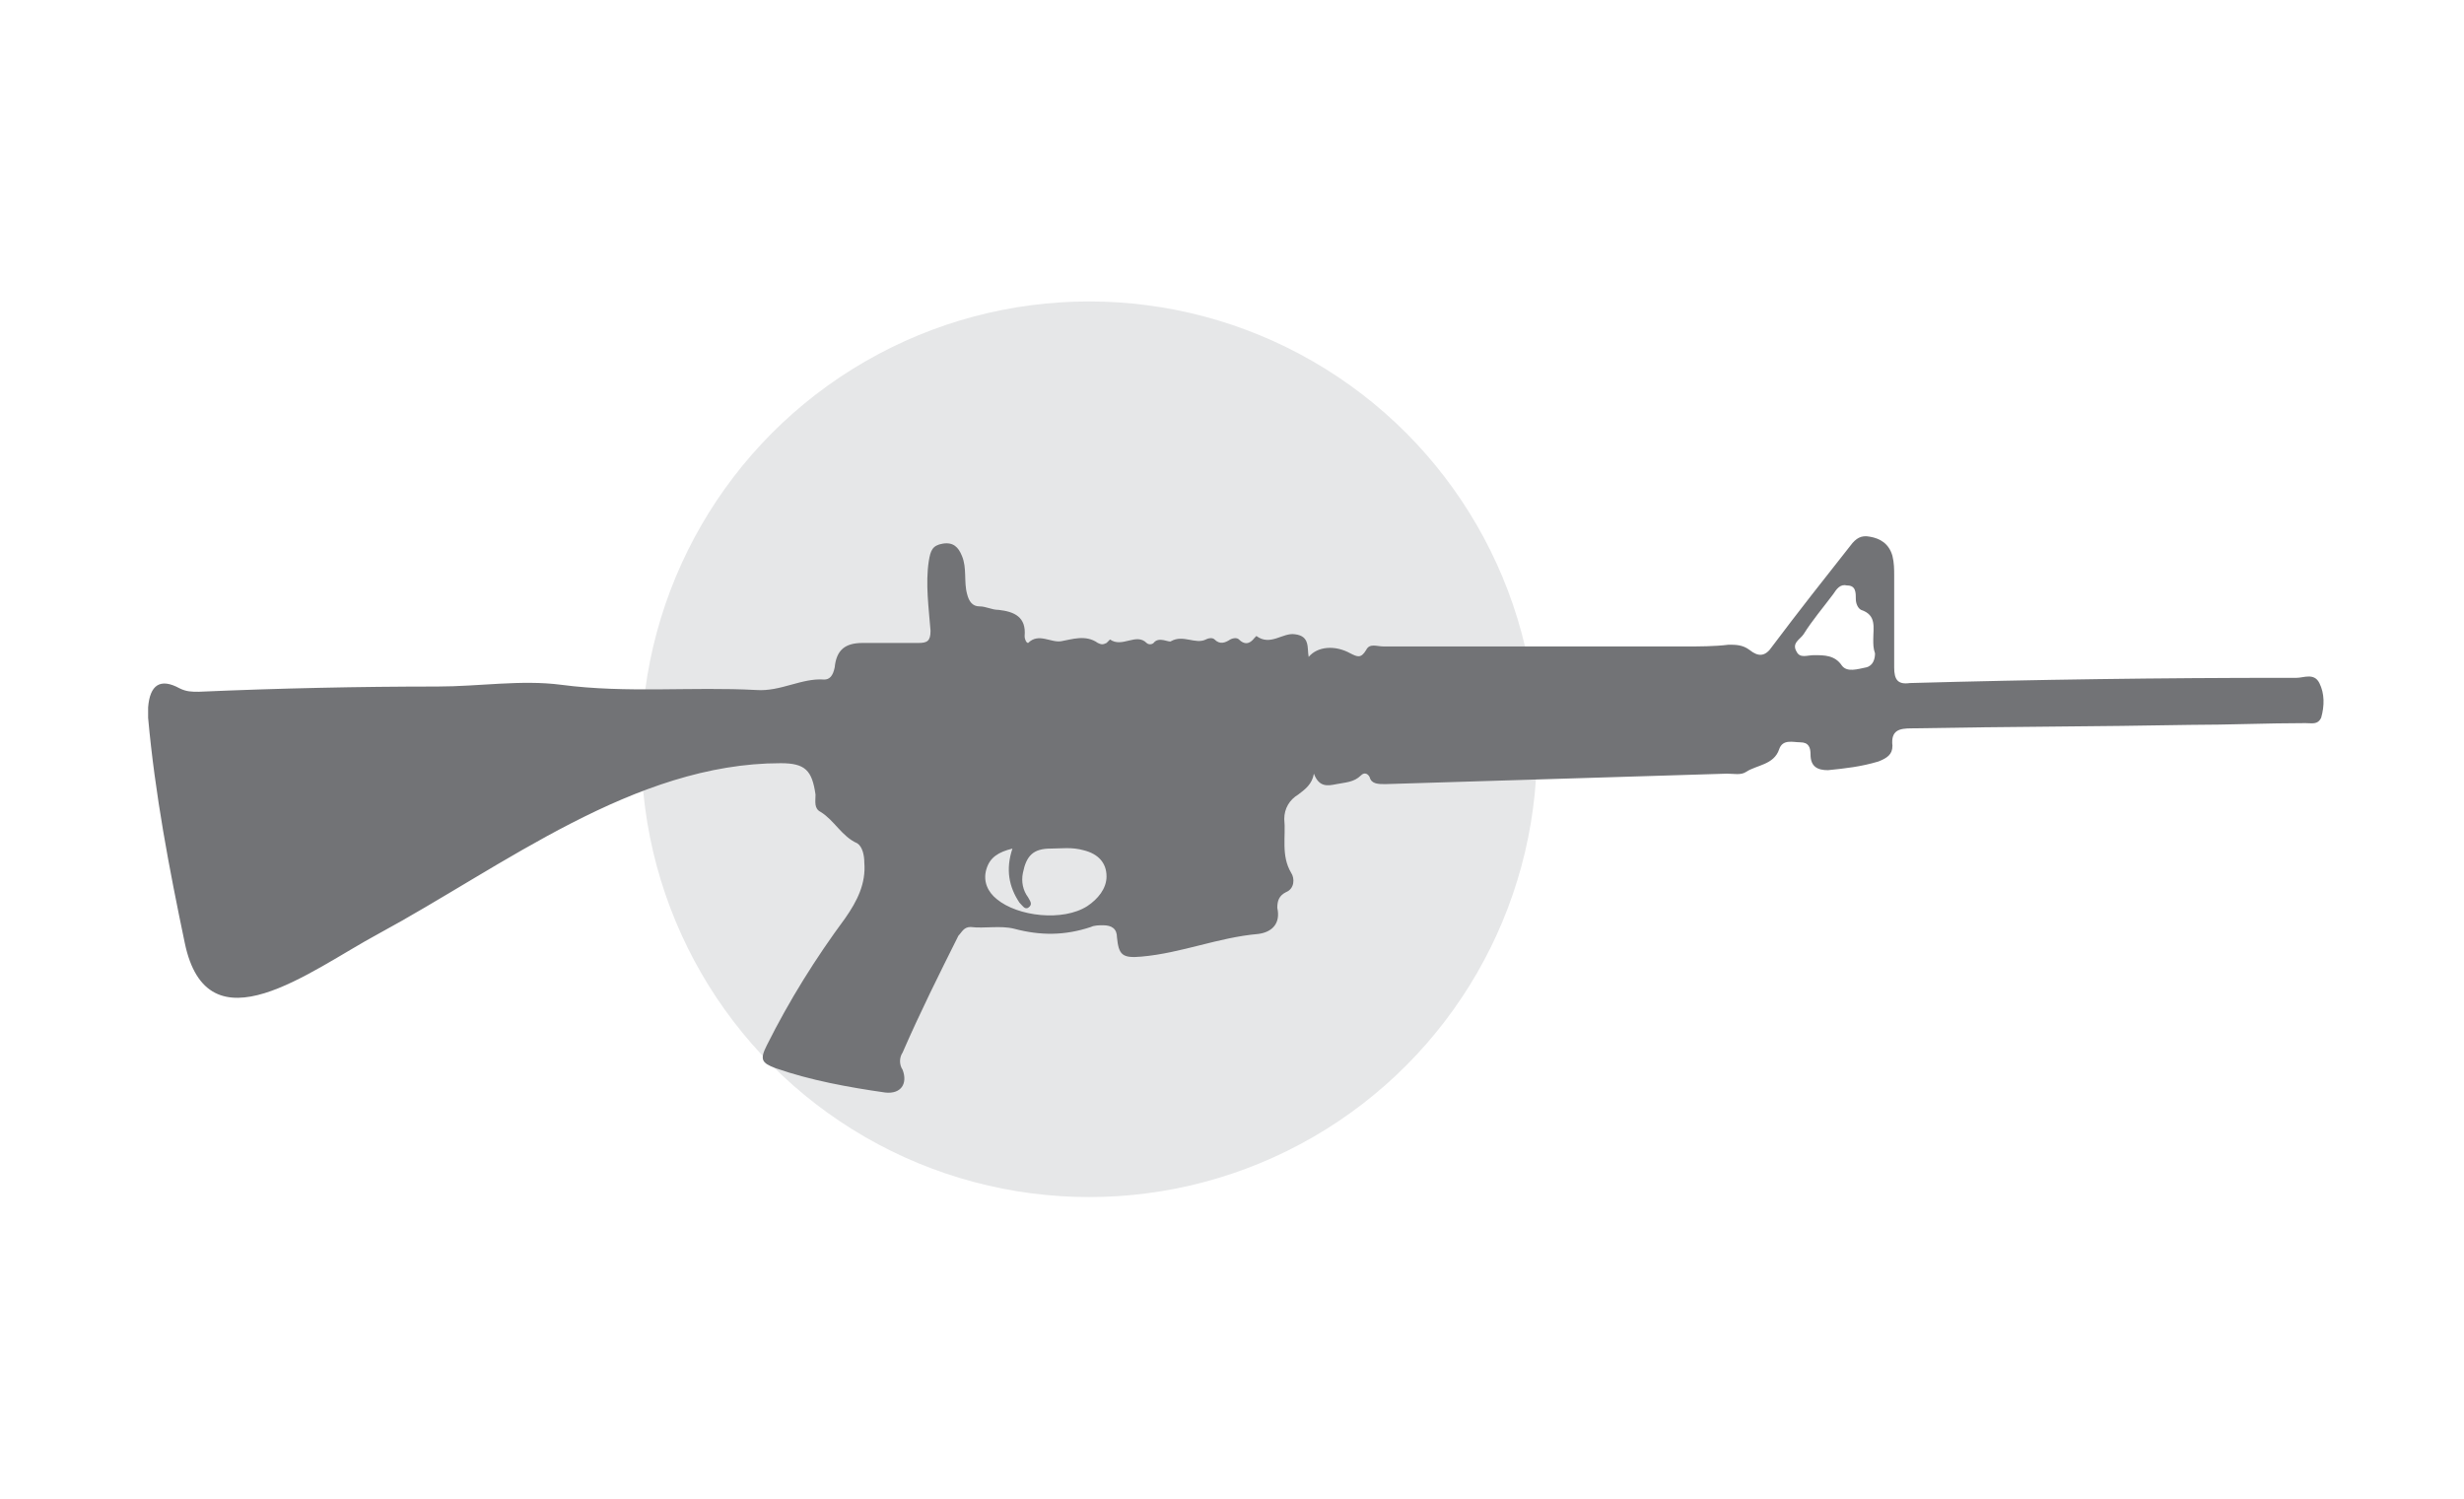 <?xml version="1.0" encoding="utf-8"?>
<!-- Generator: Adobe Illustrator 19.2.1, SVG Export Plug-In . SVG Version: 6.00 Build 0)  -->
<svg version="1.1" xmlns="http://www.w3.org/2000/svg" xmlns:xlink="http://www.w3.org/1999/xlink" x="0px" y="0px"
	 viewBox="0 0 141.4 86" style="enable-background:new 0 0 141.4 86;" xml:space="preserve">
<style type="text/css">
	.st0{fill-rule:evenodd;clip-rule:evenodd;stroke:#FFFFFF;stroke-width:0.5;}
	.Locator_x0020_map_x0020_sea{fill-rule:evenodd;clip-rule:evenodd;fill:#83C3E2;stroke:#FFFFFF;stroke-miterlimit:3.864;}
	
		.Locator_x0020_map_x0020_main_x0020_country{fill-rule:evenodd;clip-rule:evenodd;fill:#FFFFFF;stroke:#93887E;stroke-width:0.25;stroke-miterlimit:3.864;}
	.Locator_x0020_map_x0020_other_x0020_country{fill:#E6D3C9;}
	.st1{fill:#FFFFFF;}
	.st2{fill:#E6E7E8;}
	.st3{fill:#727376;}
</style>
<symbol  id="Deleted_Symbol" viewBox="-2.1 -2.1 4.2 4.2">
	<ellipse class="st0" cx="0" cy="0" rx="1.8" ry="1.8"/>
</symbol>
<symbol  id="Deleted_Symbol_2" viewBox="-7.9 -5.2 15.8 10.3">
	<path d="M7.8,4.5l-0.5,0l0,0.3L6.7,4.9c0,0,0-0.1,0-0.2c0,0-0.1-0.2-0.1-0.3L-1,4.7l0,0.1l-3.7,0.1l0,0.1l-0.1,0.2l-0.5,0l-0.1-0.1
		l0-0.2l-0.1,0c0,0-0.3-0.2-0.6-0.4l0,0.1c0,0,0,0.1-0.1,0.1c-0.1,0-0.3-0.1-0.4-0.1c-0.1,0-0.3,0.1-0.5,0.1
		c-0.2-0.1-0.2-0.3-0.2-0.4c0-0.1,0.2-0.5,0.5-0.7c-0.1-0.1-0.1-0.2-0.1-0.3c0-0.1-0.2-0.8-1-0.8l-0.1-0.2l0-0.2c0,0,0.8,0,1.1-0.5
		c0.3-0.5,0.3-0.8,0.1-1.2C-6.8-0.1-7.9-3-7.9-3.3c0-0.3,0-1.1,0.2-1.2L-7-4.6C-7-4.6-7-4.8-7-4.8c0.1,0,1.9-0.3,2.3-0.3
		C-4.2-5.2-4.1-5.1-4-5c0,0.1,0,0.2-0.1,0.2c-0.1,0.1-0.1,0.3-0.1,0.3l-0.1,0C-4.1-4.4-4-4.2-3.9-3.9c0.1,0.5,0.7,2.3,0.8,2.8
		C-3-0.6-2.6-0.4-2.2-0.5c0.3-0.1,1.4-0.1,1.7-0.1c0.2,0,1.4,0.2,1.6,0.4l0,0.1c0,0-0.1,0.2,0,0.7c0.1,0.5,0.7,1.3,1.3,1.2l3.7,0
		L6,2l1.2,0c0,0,0.1,0.3,0.1,0.4c0,0.1-0.1,0.3-0.1,0.3l0,0.8l0.5,0c0,0,0.1,0,0.1,0.5C7.9,4.5,7.8,4.5,7.8,4.5z M-1-0.4
		C-2-0.3-2.7,0-2.7,0.7c0,0.4,0.3,0.7,0.7,0.9l0.3,0c0,0,0-0.1,0.1-0.2c0.2-0.1,0.2-0.1,0.2-0.1S-1.4,0-0.3,0l0.2,0.2
		c0,0-1.4,0.1-0.8,1.4l0.8,0c0.5-0.2,0.8-0.5,0.8-0.9C0.6,0.1-0.1-0.4-1-0.4z"/>
</symbol>
<g id="Background">
</g>
<g id="Picture">
	<g id="AFP_3_">
		<g id="AFP">
		</g>
	</g>
	<g id="Nouveau_symbole_2">
	</g>
	<rect class="st1" width="141.4" height="86"/>
	<g>
		<circle class="st2" cx="62.5" cy="43" r="25.7"/>
		<g>
			<path class="st3" d="M75.1,37.7c0.5-0.6,1.5-0.7,2.4-0.2c0.4,0.2,0.6,0.3,0.9-0.2c0.2-0.4,0.6-0.2,1-0.2c5.8,0,11.5,0,17.3,0
				c0.8,0,1.7,0,2.5-0.1c0.4,0,0.8,0,1.2,0.3c0.5,0.4,0.9,0.4,1.3-0.2c1.5-2,3-3.9,4.5-5.8c0.3-0.4,0.6-0.6,1.1-0.5
				c0.6,0.1,1.1,0.4,1.3,1.1c0.1,0.4,0.1,0.8,0.1,1.1c0,1.8,0,3.5,0,5.3c0,0.7,0.2,1,0.9,0.9c7.2-0.2,14.4-0.3,21.6-0.3
				c0.2,0,0.4,0,0.6,0c0.4,0,1-0.3,1.3,0.3c0.3,0.6,0.3,1.3,0.1,2c-0.2,0.4-0.5,0.3-0.9,0.3c-2.2,0-4.4,0.1-6.6,0.1
				c-5.3,0.1-10.6,0.1-16,0.2c-0.7,0-1.2,0.1-1.1,1c0,0.5-0.3,0.7-0.8,0.9c-1,0.3-1.9,0.4-2.9,0.5c-0.6,0-1-0.2-1-0.9
				c0-0.4-0.1-0.7-0.6-0.7c-0.4,0-1-0.2-1.2,0.4c-0.3,0.9-1.3,0.9-1.9,1.3c-0.3,0.2-0.7,0.1-1.1,0.1c-6.5,0.2-13,0.4-19.6,0.6
				c-0.4,0-0.8,0-0.9-0.4c-0.1-0.2-0.3-0.3-0.5-0.1c-0.4,0.4-0.9,0.4-1.4,0.5c-0.5,0.1-1,0.2-1.3-0.6c-0.1,0.6-0.5,0.9-0.9,1.2
				c-0.5,0.3-0.8,0.8-0.8,1.4c0.1,1-0.2,2.1,0.4,3.1c0.2,0.3,0.2,0.9-0.3,1.1c-0.4,0.2-0.5,0.5-0.5,0.9c0.2,0.9-0.3,1.4-1.1,1.5
				c-2.3,0.2-4.4,1.1-6.7,1.3c-1.1,0.1-1.3-0.1-1.4-1.1c0-0.5-0.3-0.7-0.8-0.7c-0.2,0-0.5,0-0.7,0.1c-1.5,0.5-2.9,0.5-4.4,0.1
				c-0.8-0.2-1.7,0-2.5-0.1c-0.4,0-0.5,0.3-0.7,0.5c-1.1,2.2-2.2,4.4-3.2,6.7c-0.2,0.3-0.2,0.7,0,1c0.3,0.8-0.1,1.4-1,1.3
				c-2.1-0.3-4.3-0.7-6.3-1.4c-0.8-0.3-0.9-0.5-0.5-1.3c1.3-2.6,2.8-5,4.5-7.3c0.7-1,1.2-2,1.1-3.2c0-0.4-0.1-0.9-0.4-1.1
				c-0.9-0.4-1.3-1.3-2.1-1.8c-0.4-0.2-0.3-0.6-0.3-1c-0.2-1.4-0.6-1.8-2-1.8c-8.4,0-15.9,5.9-23.1,9.8c-3.9,2.1-9.8,6.8-11.1,0.5
				c-0.9-4.3-1.7-8.5-2.1-12.9c0-0.2,0-0.4,0-0.6c0.1-1.3,0.7-1.7,1.8-1.1c0.4,0.2,0.7,0.2,1.1,0.2c4.6-0.2,9.2-0.3,13.7-0.3
				c2.4,0,4.8-0.4,7.1-0.1c3.8,0.5,7.5,0.1,11.2,0.3c1.4,0.1,2.6-0.7,3.9-0.6c0.3,0,0.5-0.2,0.6-0.7c0.1-1,0.6-1.4,1.6-1.4
				c1.1,0,2.1,0,3.2,0c0.5,0,0.7-0.1,0.7-0.7c-0.1-1.3-0.3-2.7-0.1-4c0.1-0.6,0.2-0.9,0.8-1c0.6-0.1,0.9,0.2,1.1,0.7
				c0.3,0.7,0.1,1.5,0.3,2.2c0.1,0.4,0.3,0.7,0.7,0.7c0.4,0,0.7,0.2,1.1,0.2c0.9,0.1,1.6,0.4,1.5,1.5c0,0.2,0.1,0.4,0.2,0.4
				c0.6-0.6,1.3,0,1.9-0.1c0.6-0.1,1.4-0.4,2.1,0.1c0.2,0.1,0.3,0.1,0.5,0c0.1-0.1,0.2-0.2,0.2-0.2c0.7,0.5,1.5-0.4,2.1,0.2
				c0.1,0.1,0.3,0.1,0.4,0c0.3-0.4,0.9,0,1-0.1c0.7-0.4,1.4,0.2,2-0.1c0.2-0.1,0.4-0.1,0.5,0c0.3,0.3,0.6,0.2,0.9,0
				c0.2-0.1,0.4-0.1,0.5,0c0.3,0.3,0.6,0.3,0.9-0.1c0,0,0.1-0.1,0.1-0.1c0.8,0.6,1.5-0.2,2.2-0.1C75.2,36.5,75,37.2,75.1,37.7z
				 M58.1,48.7c-0.8,0.2-1.3,0.5-1.5,1.2c-0.2,0.7,0.1,1.3,0.6,1.7c1.2,1,3.8,1.3,5.2,0.4c0.6-0.4,1.1-1,1.1-1.7
				c0-0.8-0.5-1.3-1.3-1.5c-0.7-0.2-1.3-0.1-1.9-0.1c-1,0-1.4,0.4-1.6,1.4c-0.1,0.5,0,1,0.3,1.4c0.1,0.2,0.3,0.4,0,0.6
				c-0.2,0.1-0.3-0.1-0.5-0.3C57.9,50.9,57.7,49.9,58.1,48.7z M107.5,36.7c0-0.7,0.2-1.4-0.7-1.7c-0.2-0.1-0.3-0.4-0.3-0.6
				c0-0.4,0-0.8-0.5-0.8c-0.4-0.1-0.6,0.2-0.8,0.5c-0.6,0.8-1.2,1.5-1.7,2.3c-0.2,0.3-0.7,0.5-0.4,1c0.2,0.4,0.6,0.2,1,0.2
				c0.6,0,1.2,0,1.6,0.6c0.3,0.4,0.9,0.2,1.4,0.1c0.4-0.1,0.5-0.5,0.5-0.8C107.5,37.2,107.5,37,107.5,36.7z"/>
		</g>
	</g>
</g>
<g id="Map_template">
</g>
<g id="Text">
</g>
<g id="BullesCompareesPlus">
</g>
<g id="Layer_1">
</g>
<g id="_x3C_Layer_x3E_">
</g>
</svg>
